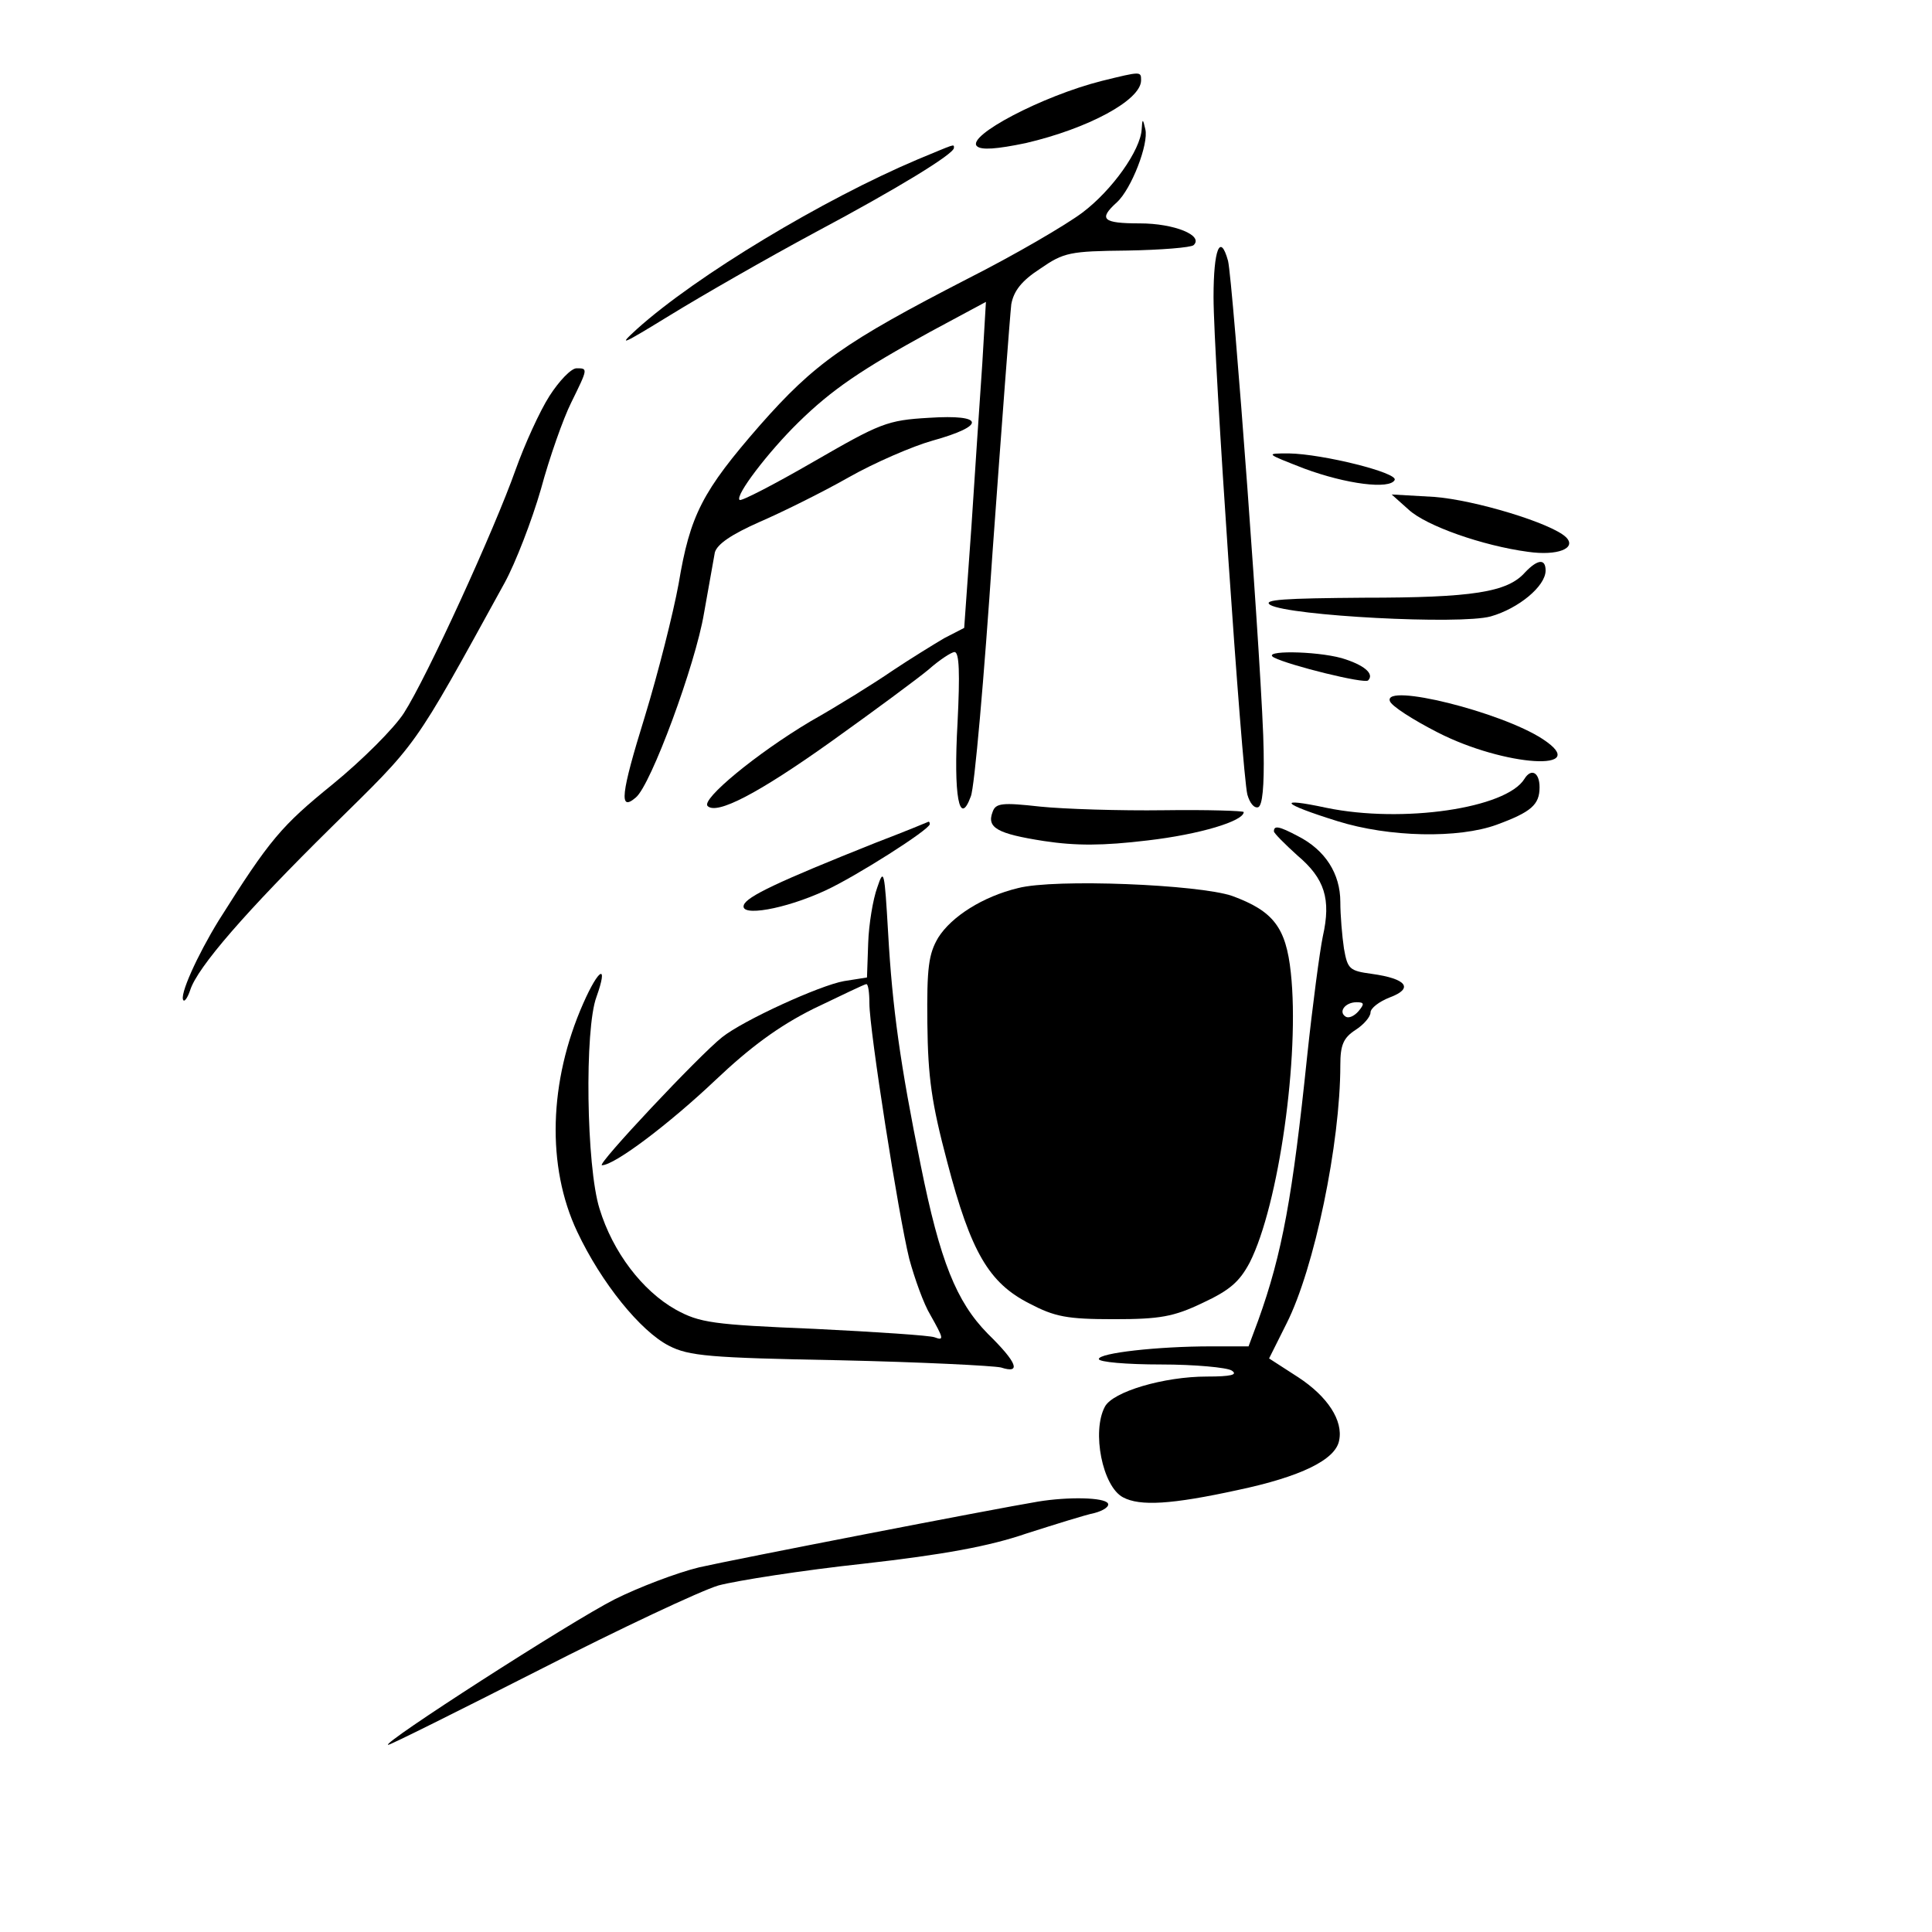 <?xml version="1.0" standalone="no"?>
<!DOCTYPE svg PUBLIC "-//W3C//DTD SVG 20010904//EN"
 "http://www.w3.org/TR/2001/REC-SVG-20010904/DTD/svg10.dtd">
<svg version="1.0" xmlns="http://www.w3.org/2000/svg"
 width="320pt" height="320pt" viewBox="0 0 320 320"
 preserveAspectRatio="xMidYMid meet">

<g transform="translate(0,320) scale(0.1,-0.1)"
fill="#000000" stroke="none">
<path d="M1825 3066 c-99 -25 -224 -91 -207 -108 7 -7 33 -5 81 5 103 24 191
71 191 104 0 15 0 15 -65 -1z"/>
<path d="M1891 2986 c-2 -35 -49 -101 -98 -138 -28 -21 -112 -70 -189 -109
-206 -106 -255 -141 -345 -243 -96 -110 -116 -149 -135 -263 -9 -49 -34 -148
-56 -220 -40 -129 -43 -158 -15 -134 25 20 99 221 113 305 8 45 16 90 18 101
4 14 28 30 73 50 37 16 104 49 148 74 44 25 107 52 139 61 90 25 87 44 -5 38
-70 -4 -81 -9 -192 -73 -64 -37 -120 -66 -122 -63 -8 7 48 80 97 128 56 55
105 88 218 150 l93 50 -6 -102 c-4 -57 -12 -178 -18 -270 l-12 -168 -33 -17
c-17 -10 -56 -34 -86 -54 -29 -20 -90 -58 -136 -84 -89 -53 -181 -129 -170
-140 15 -15 83 20 205 107 70 50 143 104 161 119 18 16 38 29 43 29 8 0 9 -36
5 -117 -7 -122 3 -174 22 -122 6 14 22 196 36 405 15 208 29 393 31 410 4 22
17 39 48 59 39 27 49 29 144 30 56 1 106 5 110 9 17 16 -32 36 -89 36 -62 0
-69 7 -38 35 24 22 53 97 47 121 -4 18 -5 18 -6 0z"/>
<path d="M1520 2936 c-156 -66 -366 -192 -465 -281 -33 -30 -25 -26 55 23 52
32 160 94 240 137 137 73 230 130 230 140 0 7 3 7 -60 -19z"/>
<path d="M2010 2708 c0 -99 47 -787 56 -824 4 -14 11 -23 18 -21 7 3 10 34 9
93 -1 109 -51 780 -59 812 -13 47 -24 19 -24 -60z"/>
<path d="M910 2544 c-16 -25 -41 -80 -56 -122 -35 -99 -147 -344 -185 -403
-16 -25 -69 -78 -118 -118 -85 -69 -104 -91 -189 -226 -35 -57 -66 -125 -58
-132 2 -2 7 5 11 17 12 38 93 131 234 270 145 143 132 123 287 405 18 33 45
103 60 155 14 52 37 117 50 143 28 57 28 57 9 57 -9 0 -29 -21 -45 -46z"/>
<path d="M2160 2424 c70 -26 142 -35 150 -19 6 12 -119 43 -175 44 -40 0 -39
0 25 -25z"/>
<path d="M2333 2356 c29 -27 123 -60 198 -70 49 -7 81 6 63 24 -23 23 -151 62
-219 67 l-70 4 28 -25z"/>
<path d="M2526 2252 c-29 -33 -87 -42 -267 -42 -131 -1 -169 -3 -155 -12 32
-18 314 -33 365 -19 46 13 91 50 91 76 0 20 -13 19 -34 -3z"/>
<path d="M2110 2111 c25 -13 150 -44 156 -38 11 11 -7 26 -44 37 -44 12 -134
13 -112 1z"/>
<path d="M2302 2039 c2 -8 38 -31 79 -52 111 -57 258 -66 174 -11 -69 45 -263
93 -253 63z"/>
<path d="M2525 1910 c-30 -49 -202 -74 -328 -48 -84 18 -75 7 18 -22 86 -27
201 -29 264 -6 57 21 71 33 71 62 0 25 -14 32 -25 14z"/>
<path d="M1644 1855 c-10 -26 8 -36 85 -48 53 -8 97 -8 172 1 86 10 159 32
159 47 0 2 -60 4 -132 3 -73 -1 -166 2 -205 6 -63 7 -74 6 -79 -9z"/>
<path d="M1450 1804 c-163 -65 -213 -89 -218 -103 -7 -20 68 -7 135 24 50 23
173 101 173 110 0 3 -1 4 -2 4 -2 -1 -41 -17 -88 -35z"/>
<path d="M2110 1823 c0 -3 18 -21 39 -40 45 -38 56 -72 42 -134 -5 -24 -17
-114 -26 -199 -24 -231 -41 -326 -81 -437 l-16 -43 -62 0 c-89 0 -186 -11
-186 -21 0 -5 46 -9 103 -9 56 0 109 -5 117 -10 11 -7 -1 -10 -41 -10 -71 0
-156 -25 -169 -50 -22 -41 -4 -132 30 -150 28 -15 80 -12 190 12 104 22 162
50 168 82 7 33 -19 73 -68 105 l-48 31 29 58 c46 91 89 298 89 428 0 33 5 45
25 58 14 9 25 22 25 29 0 7 14 18 32 25 40 15 28 31 -30 39 -37 5 -40 8 -46
42 -3 20 -6 55 -6 77 0 47 -25 86 -70 109 -32 17 -40 18 -40 8z m140 -298 c-7
-8 -16 -12 -21 -9 -13 8 -1 24 18 24 13 0 13 -3 3 -15z"/>
<path d="M1453 1730 c-7 -19 -14 -61 -15 -92 l-2 -57 -38 -6 c-40 -7 -167 -65
-202 -93 -38 -30 -209 -212 -199 -212 21 0 112 69 188 141 57 54 104 89 162
118 46 22 85 41 88 41 3 0 5 -14 5 -32 0 -44 48 -350 66 -423 9 -33 24 -75 35
-93 22 -39 23 -43 7 -37 -7 3 -97 9 -199 14 -169 7 -190 10 -230 32 -55 31
-104 95 -126 167 -22 70 -25 298 -5 351 20 56 4 48 -22 -11 -57 -129 -61 -270
-10 -378 40 -85 105 -165 152 -189 33 -17 67 -20 282 -24 135 -3 255 -9 268
-12 34 -11 27 8 -22 56 -52 53 -79 120 -111 279 -34 167 -47 261 -54 385 -6
103 -7 108 -18 75z"/>
<path d="M1686 1729 c-58 -14 -110 -47 -132 -82 -16 -27 -19 -50 -18 -142 1
-90 7 -132 33 -230 39 -149 69 -200 136 -234 42 -22 62 -26 140 -26 76 0 99 4
147 27 45 21 61 35 78 67 48 95 83 342 68 480 -8 75 -29 102 -97 127 -55 19
-294 29 -355 13z"/>
<path d="M1720 713 c-78 -13 -505 -96 -562 -109 -37 -9 -100 -33 -140 -53 -73
-37 -390 -241 -375 -241 4 0 116 56 250 124 133 68 267 131 297 140 30 8 138
25 240 36 133 15 209 29 270 50 47 15 98 31 113 34 15 4 25 11 22 16 -6 10
-66 11 -115 3z"/>
</g>
</svg>
